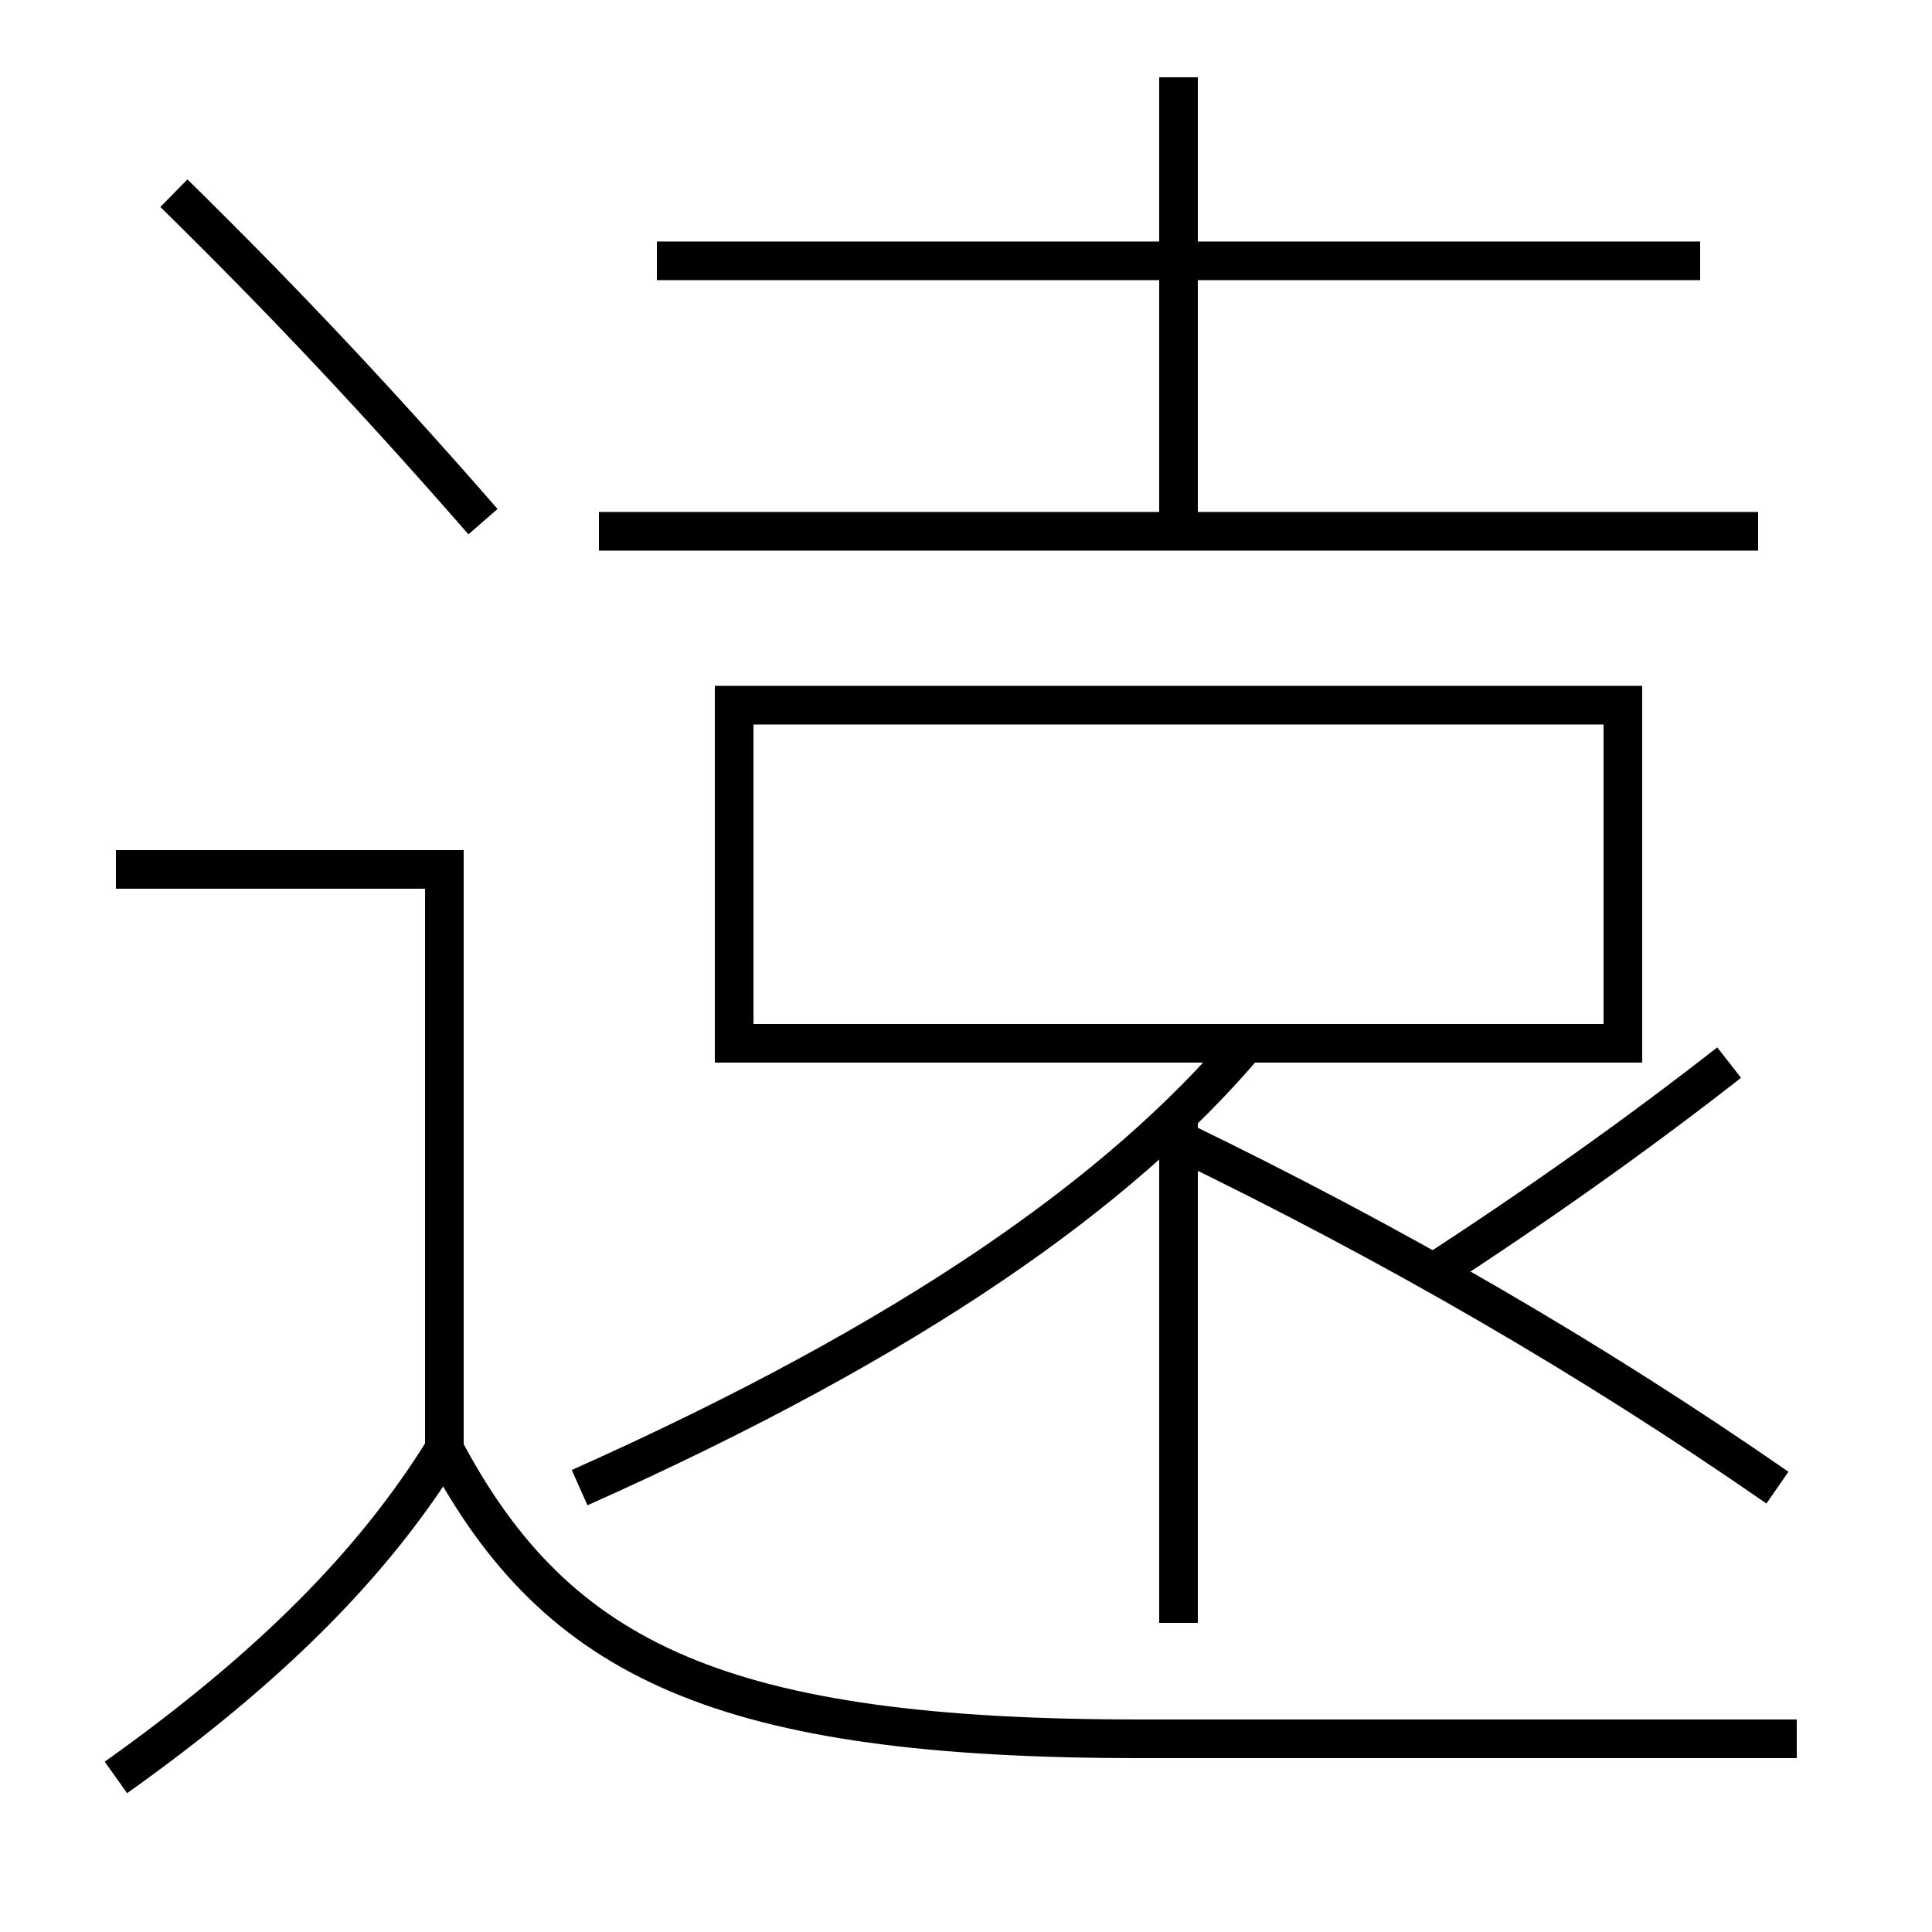 <?xml version='1.0' encoding='utf-8'?>
<svg xmlns="http://www.w3.org/2000/svg" height="100px" version="1.0" viewBox="0 0 100 100" width="100px" x="0px" y="0px">
<line fill="none" stroke="#000000" stroke-width="2" x1="34" x2="88" y1="13.5" y2="13.5" /><line fill="none" stroke="#000000" stroke-width="2" x1="31" x2="91" y1="27.5" y2="27.5" /><line fill="none" stroke="#000000" stroke-width="2" x1="61" x2="61" y1="27.5" y2="4" /><line fill="none" stroke="#000000" stroke-width="2" x1="61" x2="61" y1="84" y2="58" /><polyline fill="none" points="39,54 84,54 84,36.5 38,36.5 38,55" stroke="#000000" stroke-width="2" /><polyline fill="none" points="23,75 23,45 6,45" stroke="#000000" stroke-width="2" /><path d="M30,77 c17.263,-7.699 28.011,-15.338 34.5,-23" fill="none" stroke="#000000" stroke-width="2" /><path d="M92,77 c-9.656,-6.693 -19.771,-12.56 -31,-18" fill="none" stroke="#000000" stroke-width="2" /><path d="M74,66 c5.568,-3.606 10.798,-7.32 15.5,-11" fill="none" stroke="#000000" stroke-width="2" /><path d="M9,10 c5.725,5.621 10.574,10.782 16,17" fill="none" stroke="#000000" stroke-width="2" /><path d="M6,92 c8.029,-5.713 13.36,-11.114 17,-17" fill="none" stroke="#000000" stroke-width="2" /><path d="M93,90 h-34.0 c-21.543,0 -30.148,-3.961 -36,-15" fill="none" stroke="#000000" stroke-width="2" /></svg>